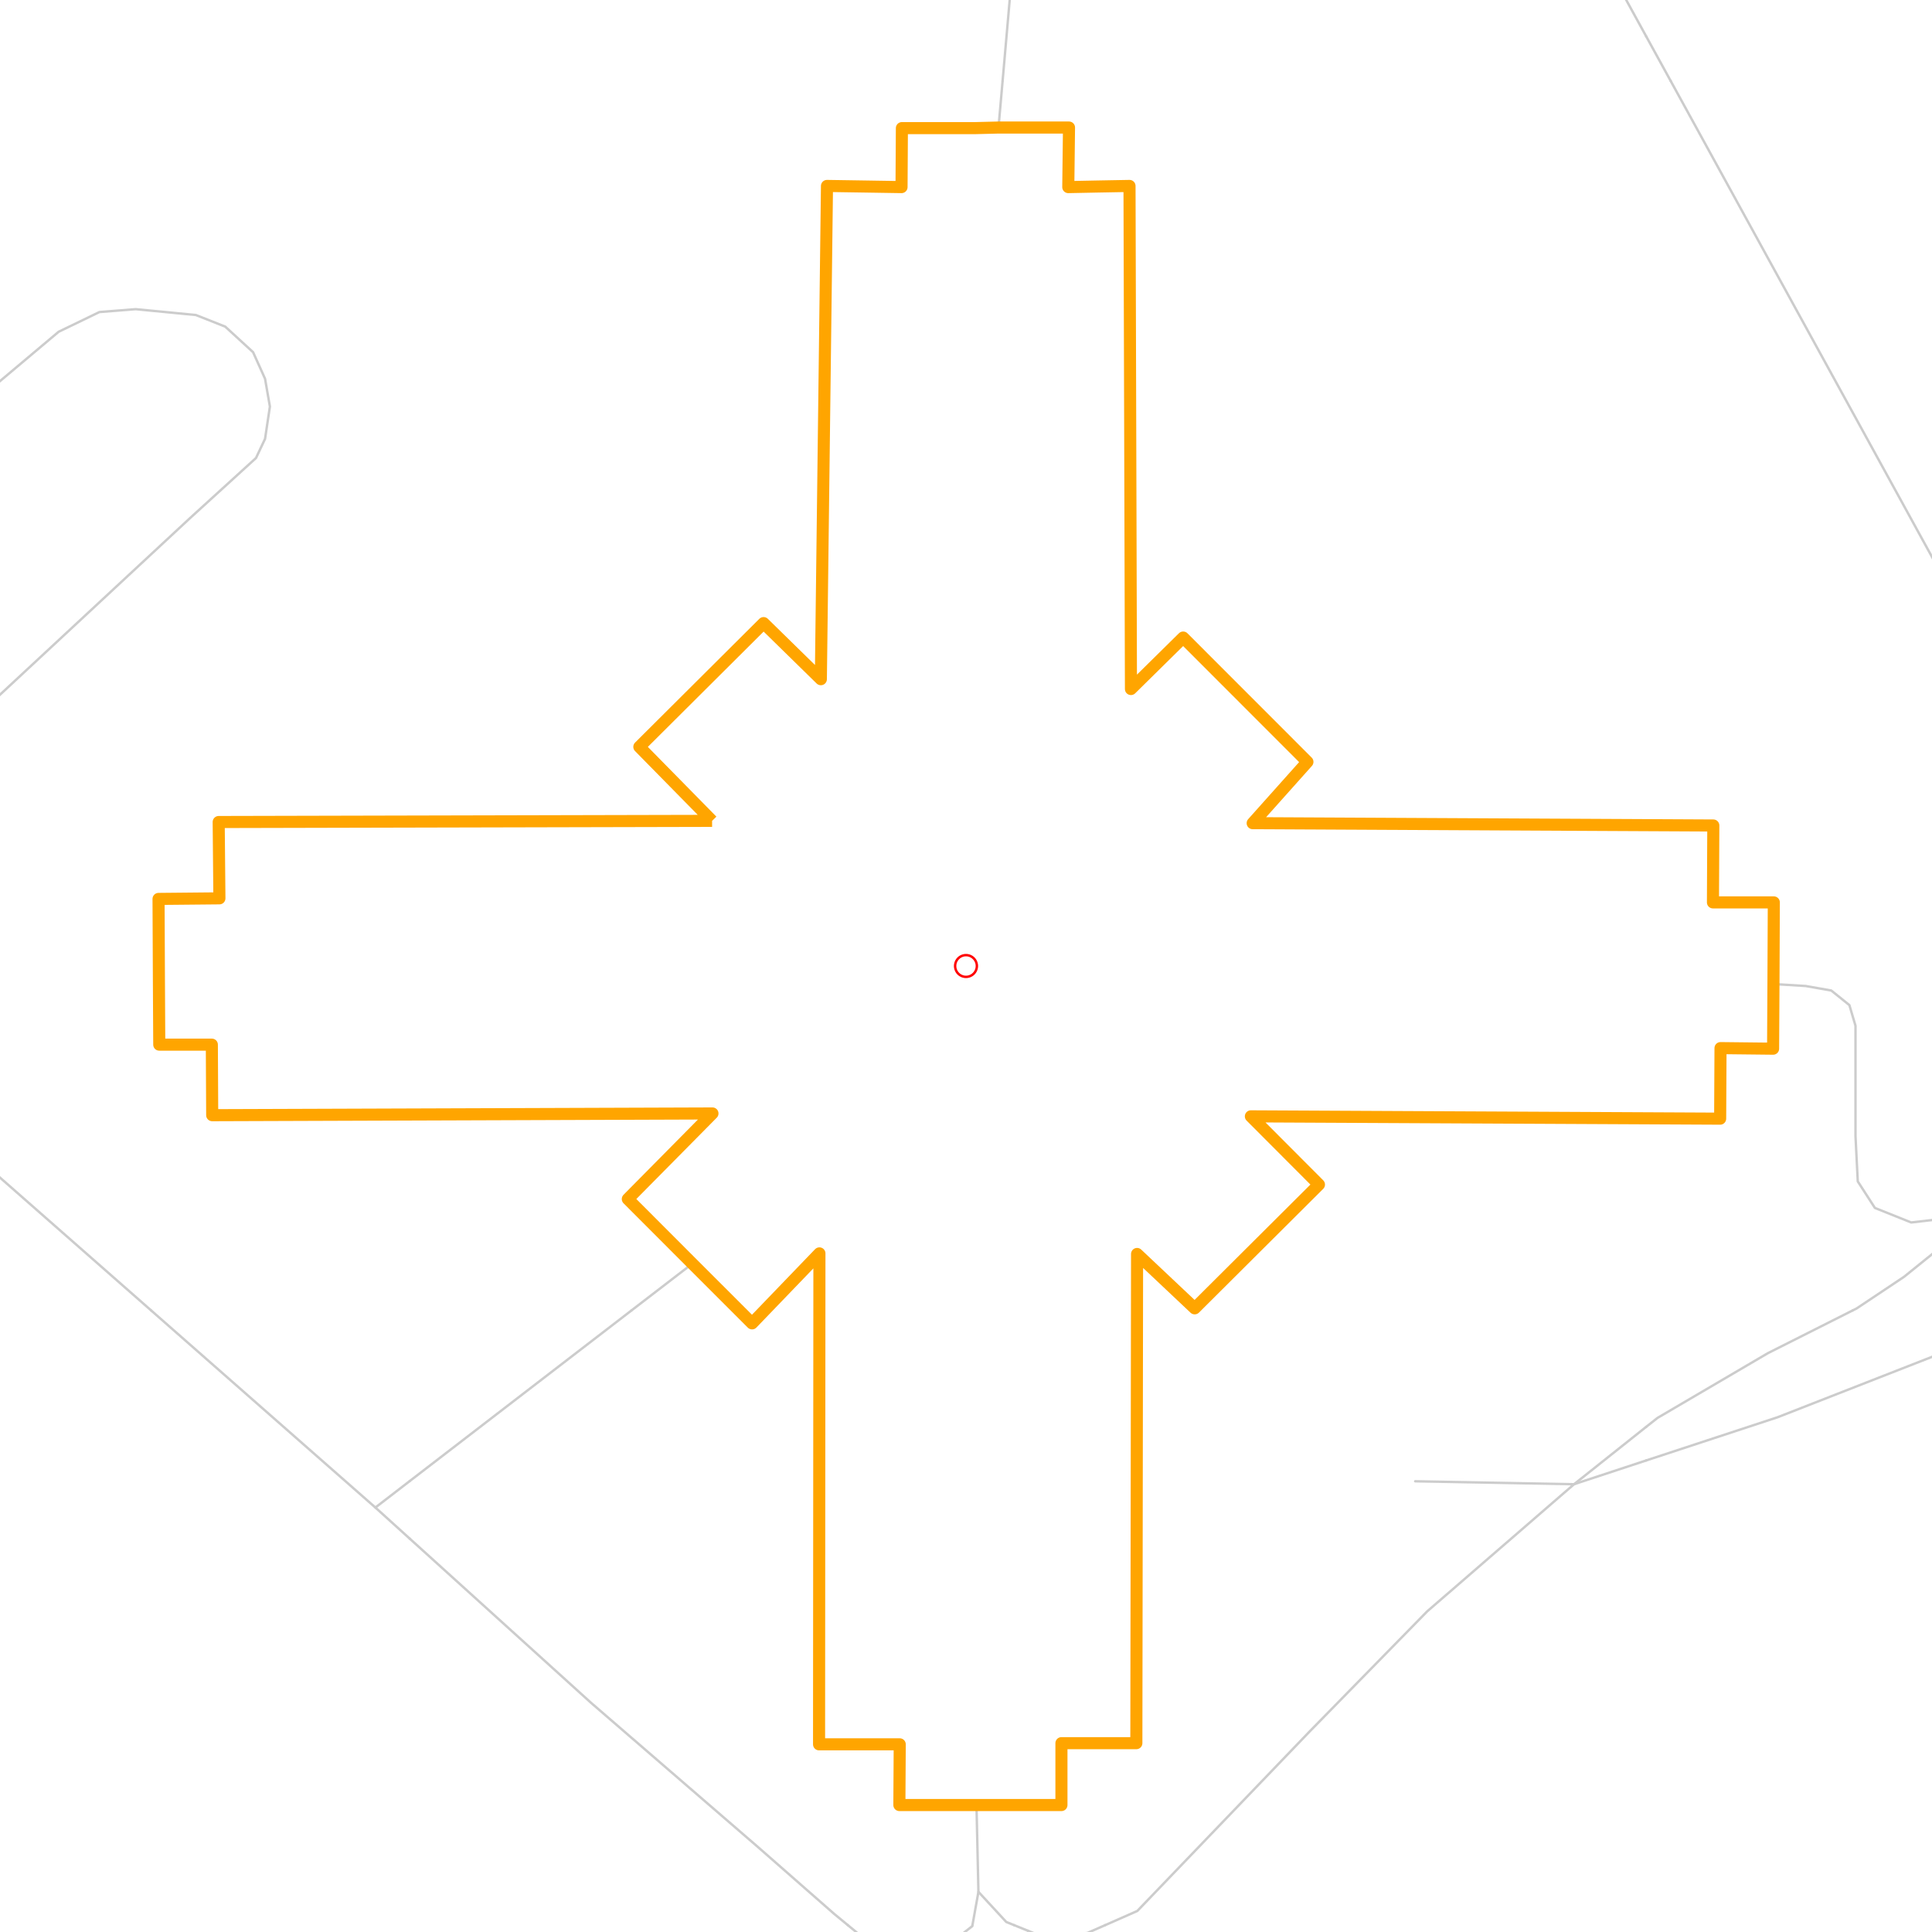 <svg xmlns="http://www.w3.org/2000/svg" version="1.1" width="800" height="800"><g><path class="path" style="fill:none;stroke:#ccc;stroke-linejoin:round;stroke-linecap:round;" d="M-86.375,-160.603L-81.156,-152.773L-58.652,-133.881L-31.585,-110.177L-6.799,-85.538"></path><path class="path" style="fill:none;stroke:#ccc;stroke-linejoin:round;stroke-linecap:round;" d="M169.638,-85.251L146.194,-85.251L51.347,-84.054L-6.799,-85.538L-86.375,-87.549"></path></g><g><path class="path" style="fill:none;stroke:#ccc;stroke-linejoin:round;stroke-linecap:round;" d="M267.035,-90.088L302.125,-89.537L320.752,-82.186L333.741,-73.47L347.267,-62.48L363.344,-52.974L379.017,-53.381L394.557,-58.864L413.586,-69.041L425.65,-75.697"></path><path class="path" style="fill:none;stroke:#ccc;stroke-linejoin:round;stroke-linecap:round;" d="M425.65,-69.448L423.637,-63.414L421.624,-47.874L420.684,-29.533L415.152,33.56"></path><path class="path" style="fill:none;stroke:#ccc;stroke-linejoin:round;stroke-linecap:round;" d="M322.139,-220.966L320.349,-202.625L313.116,-163.357L300.112,-130.266L284.841,-104.143L267.035,-90.088L218.403,-85.251L169.638,-85.251"></path></g><g><path class="path" style="fill:none;stroke:#ccc;stroke-linejoin:round;stroke-linecap:round;" d="M681.648,15.051L552.099,-220.966"></path><path class="path" style="fill:none;stroke:#ccc;stroke-linejoin:round;stroke-linecap:round;" d="M425.65,-75.697L428.186,-77.086"></path><path class="path" style="fill:none;stroke:#ccc;stroke-linejoin:round;stroke-linecap:round;" d="M443.188,-198.052L441.324,-106.824"></path><path class="path" style="fill:none;stroke:#ccc;stroke-linejoin:round;stroke-linecap:round;" d="M441.324,-106.824L437.834,-91.692L428.186,-77.086L425.65,-69.448"></path><path class="path" style="fill:none;stroke:#ccc;stroke-linejoin:round;stroke-linecap:round;" d="M443.964,-220.966L443.457,-219.099L443.188,-198.052"></path></g><g><path class="path" style="fill:none;stroke:#ccc;stroke-linejoin:round;stroke-linecap:round;" d="M937.661,-197.357L936.453,-196.854"></path><path class="path" style="fill:none;stroke:#ccc;stroke-linejoin:round;stroke-linecap:round;" d="M691.819,33.56L681.648,15.051"></path><path class="minor_road" style="fill:none;stroke:#ccc;stroke-linejoin:round;stroke-linecap:round;" d="M937.661,-194.436L936.453,-196.854L923.3,-220.966"></path></g><g><path class="path" style="fill:none;stroke:#ccc;stroke-linejoin:round;stroke-linecap:round;" d="M-3.444,160.703L-86.375,233.685"></path><path class="path" style="fill:none;stroke:#ccc;stroke-linejoin:round;stroke-linecap:round;" d="M-0.491,288.109L78.668,214.553L106.004,189.651L109.747,181.726L111.76,168.341L109.747,156.824L104.796,145.834L93.268,135.251L81.084,130.438L56.164,128.019L41.161,129.217L24.28,137.382L-3.444,160.703"></path></g><g><path class="path" style="fill:none;stroke:#ccc;stroke-linejoin:round;stroke-linecap:round;" d="M415.152,33.56L413.452,52.859"></path></g><g></g><g><path class="path" style="fill:none;stroke:#ccc;stroke-linejoin:round;stroke-linecap:round;" d="M831.555,288.109L691.819,33.56"></path></g><g><path class="path" style="fill:none;stroke:#ccc;stroke-linejoin:round;stroke-linecap:round;" d="M62.592,542.634L-22.473,467.881L-53.552,440.298L-82.617,413.241L-86.375,410.033M-86.375,367.915L-0.491,288.109"></path></g><g><path class="path" style="fill:none;stroke:#ccc;stroke-linejoin:round;stroke-linecap:round;" d="M261.472,542.634L286.72,523.216"></path></g><g></g><g><path class="path" style="fill:none;stroke:#ccc;stroke-linejoin:round;stroke-linecap:round;" d="M937.661,481.817L897.068,407.471L831.555,288.109"></path><path class="path" style="fill:none;stroke:#ccc;stroke-linejoin:round;stroke-linecap:round;" d="M814.554,503.534L791.379,506.192L776.361,500.182L769.263,489.191L768.323,470.443L768.323,447.266L768.323,424.758L765.788,416.186L758.287,410.152L747.698,408.285L734.441,407.471"></path><path class="path" style="fill:none;stroke:#ccc;stroke-linejoin:round;stroke-linecap:round;" d="M767.13,542.634L768.726,541.844L788.426,528.699L804.502,515.721L814.554,503.534L820.042,487.444L817.76,473.772L816.418,450.33L897.068,407.471"></path><path class="path" style="fill:none;stroke:#ccc;stroke-linejoin:round;stroke-linecap:round;" d="M897.068,407.471L937.661,387.07"></path><path class="minor_road" style="fill:none;stroke:#ccc;stroke-linejoin:round;stroke-linecap:round;" d="M937.661,500.254L867.6,535.403L849.093,542.634"></path></g><g><path class="path" style="fill:none;stroke:#ccc;stroke-linejoin:round;stroke-linecap:round;" d="M155.44,624.236L169.638,613.293"></path><path class="path" style="fill:none;stroke:#ccc;stroke-linejoin:round;stroke-linecap:round;" d="M169.638,637.094L155.44,624.236L62.592,542.634"></path><path class="path" style="fill:none;stroke:#ccc;stroke-linejoin:round;stroke-linecap:round;" d="M-26.783,797.183L-21.667,791.819"></path><path class="path" style="fill:none;stroke:#ccc;stroke-linejoin:round;stroke-linecap:round;" d="M-15.434,797.183L-21.667,791.819L-29.169,785.378L-65.079,758.729L-79.545,750.157L-86.375,750.157"></path></g><g><path class="path" style="fill:none;stroke:#ccc;stroke-linejoin:round;stroke-linecap:round;" d="M169.638,613.293L261.472,542.634"></path><path class="path" style="fill:none;stroke:#ccc;stroke-linejoin:round;stroke-linecap:round;" d="M404.34,747.475L405.145,783.367L402.669,797.183M351.1,797.183L345.403,792.49L313.787,764.763L244.785,705.142L169.638,637.094"></path><path class="path" style="fill:none;stroke:#ccc;stroke-linejoin:round;stroke-linecap:round;" d="M405.145,783.367L416.673,795.842L419.969,797.183"></path></g><g><path class="path" style="fill:none;stroke:#ccc;stroke-linejoin:round;stroke-linecap:round;" d="M457.579,797.183L470.927,791.293L542.196,717.066L590.962,667.239L651.778,614.586L681.648,590.834"></path><path class="minor_road" style="fill:none;stroke:#ccc;stroke-linejoin:round;stroke-linecap:round;" d="M681.648,604.745L651.778,614.586L585.996,613.365"></path></g><g><path class="path" style="fill:none;stroke:#ccc;stroke-linejoin:round;stroke-linecap:round;" d="M937.661,767.636L887.643,797.183"></path><path class="path" style="fill:none;stroke:#ccc;stroke-linejoin:round;stroke-linecap:round;" d="M681.648,590.834L686.346,587.122L732.025,560.329L767.13,542.634"></path><path class="minor_road" style="fill:none;stroke:#ccc;stroke-linejoin:round;stroke-linecap:round;" d="M849.093,542.634L736.051,586.859L681.648,604.745"></path></g><g><path class="path" style="fill:none;stroke:#ccc;stroke-linejoin:round;stroke-linecap:round;" d="M-29.243,1058.411L-56.773,1039.112L-86.375,1018.113"></path><path class="path" style="fill:none;stroke:#ccc;stroke-linejoin:round;stroke-linecap:round;" d="M-86.375,859.557L-26.783,797.183"></path><path class="path" style="fill:none;stroke:#ccc;stroke-linejoin:round;stroke-linecap:round;" d="M82.963,882.256L-56.773,1039.112"></path><path class="path" style="fill:none;stroke:#ccc;stroke-linejoin:round;stroke-linecap:round;" d="M138.574,1058.411L147,1050.102L169.638,1030.971M169.638,967.448L162.539,957.679L139.901,928.994L113.236,908.642L82.963,882.256L41.027,845.669L-15.434,797.183"></path></g><g><path class="path" style="fill:none;stroke:#ccc;stroke-linejoin:round;stroke-linecap:round;" d="M402.669,797.183L402.595,797.59L392.424,805.491L377.019,808.556L358.258,803.073L351.1,797.183"></path><path class="path" style="fill:none;stroke:#ccc;stroke-linejoin:round;stroke-linecap:round;" d="M169.638,1030.971L176.334,1025.321L183.566,1003.747L180.882,987.681L173.515,972.812L169.638,967.448"></path><path class="path" style="fill:none;stroke:#ccc;stroke-linejoin:round;stroke-linecap:round;" d="M419.969,797.183L425.65,799.481"></path></g><g><path class="path" style="fill:none;stroke:#ccc;stroke-linejoin:round;stroke-linecap:round;" d="M681.648,918.866L445.455,1058.411"></path><path class="path" style="fill:none;stroke:#ccc;stroke-linejoin:round;stroke-linecap:round;" d="M425.65,799.481L433.152,802.546L450.287,800.391L457.579,797.183"></path></g><g><path class="path" style="fill:none;stroke:#ccc;stroke-linejoin:round;stroke-linecap:round;" d="M887.643,797.183L681.648,918.866"></path></g><path class="waypath" style="fill:none;stroke:orange; stroke-width:5;stroke-linejoin:round; stroke-linecap:round}" d="M294.863,339.9L264.738,309.252L316.188,258.012L339.9,281.238L342.436,76.995L358.094,77.234L373.306,77.473L373.455,53.05L400.149,53.05L403.877,53.05L413.422,52.811L442.651,52.811L442.353,77.473L454.433,77.234L467.705,76.995L468.302,285.308L489.926,263.998L541.376,315.478L518.708,340.858L709.446,341.816L709.297,373.662L734.5,373.662L734.351,407.423L734.202,434.24L712.429,434.001L712.28,463.212L517.962,462.254L546.148,490.508L494.698,541.749L470.837,519.241L470.539,721.807L439.52,721.807L439.52,747.427L404.325,747.427L372.411,747.427L372.56,722.286L339.155,722.286L339.304,519.002L311.416,547.974L286.511,523.072L259.966,496.494L295.012,461.057L87.869,461.776L87.72,432.564L65.947,432.564L65.798,405.028L65.649,372.225L90.852,371.985L90.554,340.379L294.863,339.9"></path><path class="center" style="fill:none; stroke:red; stroke-width:1;stroke-linejoin:round; stroke-linecap:round}" d="M400,400m0,4.5a4.5,4.5 0 1,1 0,-9a4.5,4.5 0 1,1 0,9z"></path></svg>
